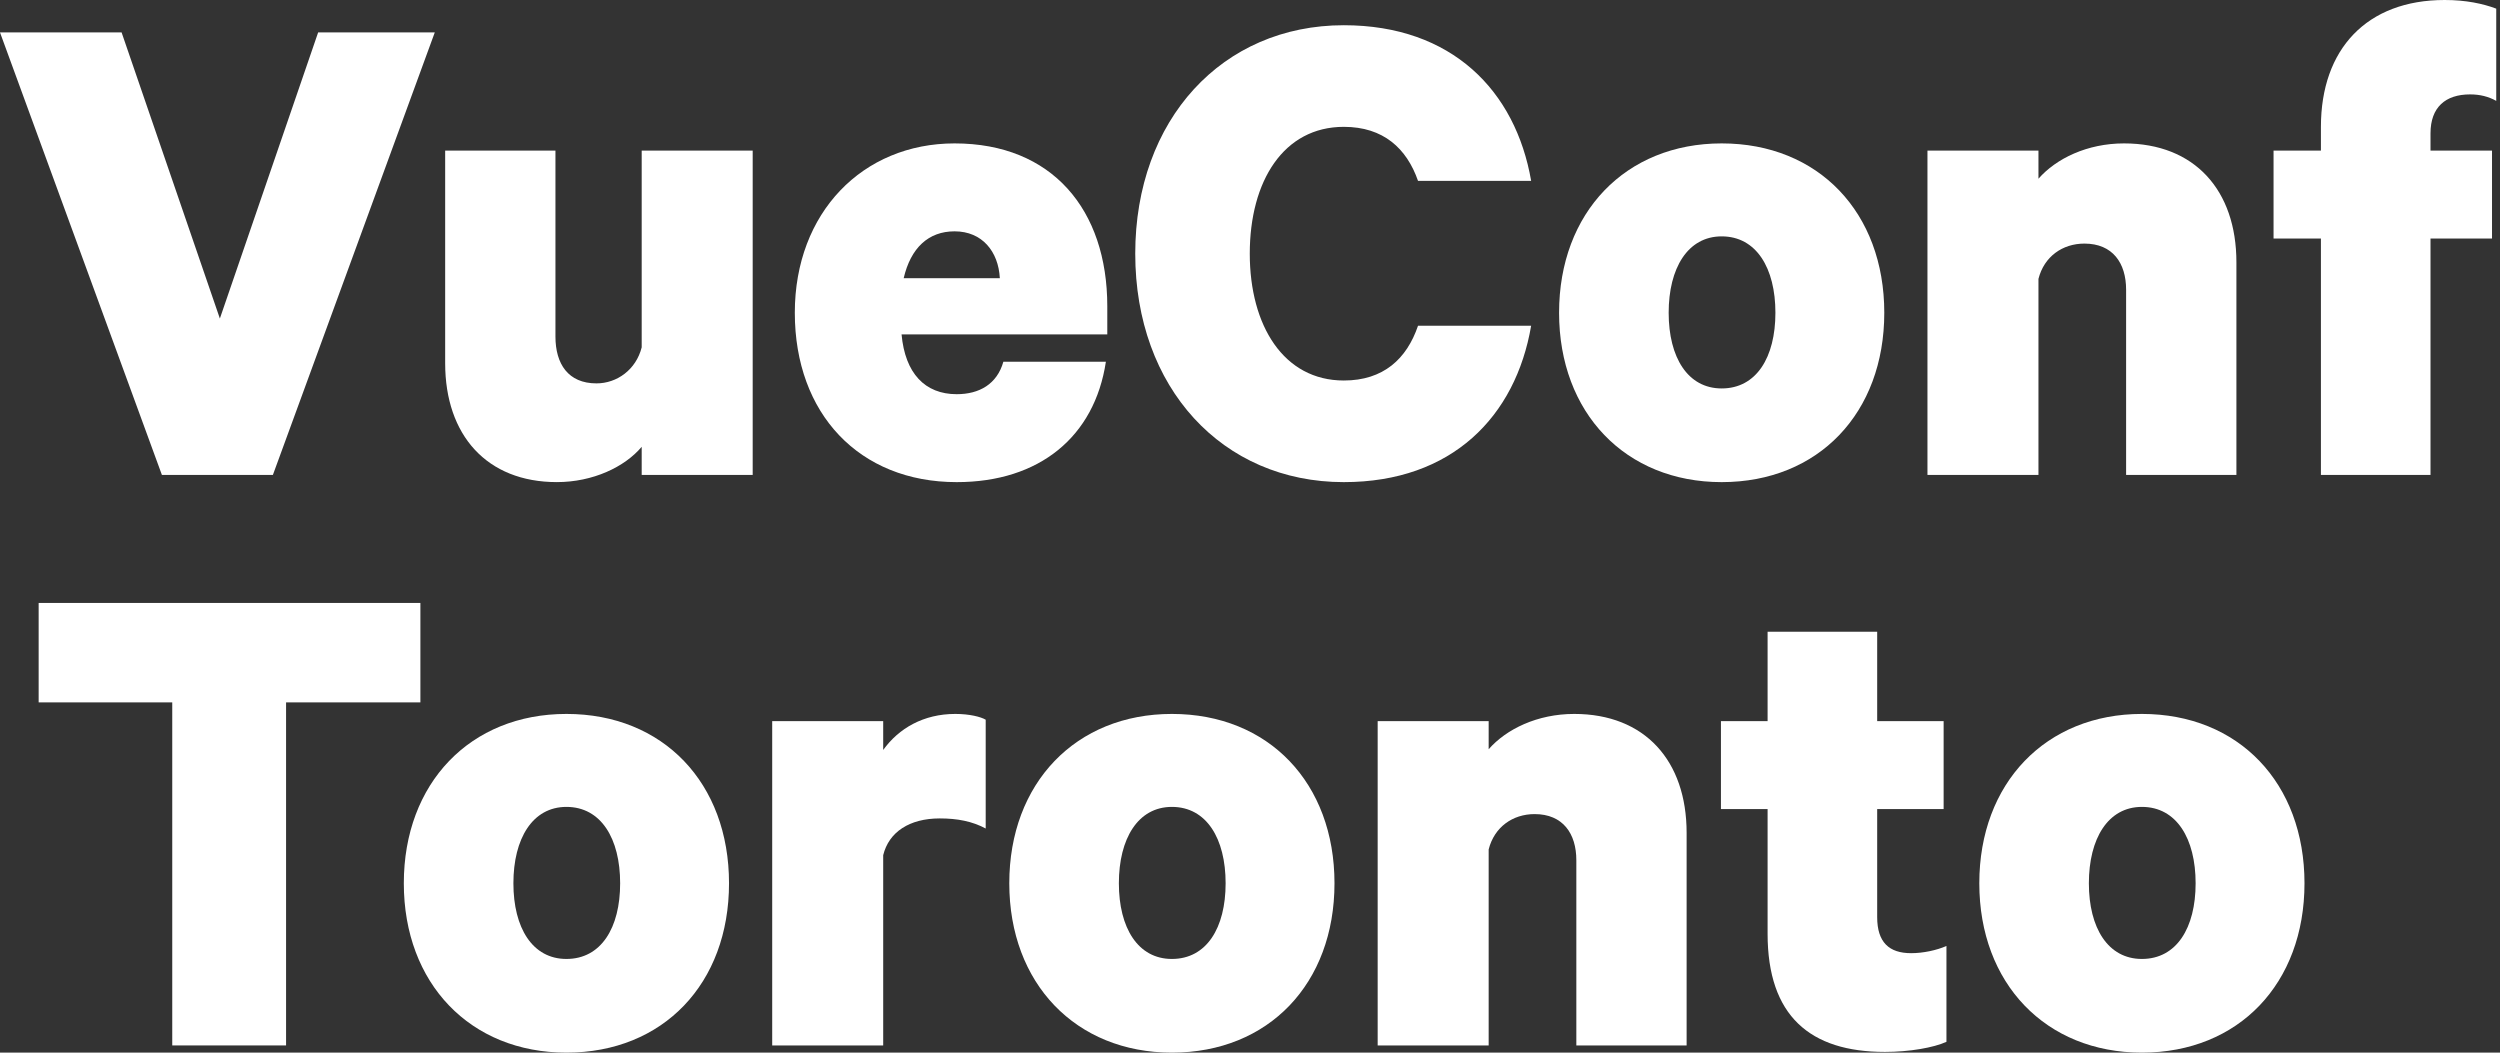 <svg width="133" height="56" viewBox="0 0 133 56" fill="none" xmlns="http://www.w3.org/2000/svg">
<rect x="0" y="0" width="133" height="56" fill="#333333" stroke="none"/>
<g clip-path="url(#clip0_1627_3848)">
<path d="M14.518 25.265L23.13 1.725H16.925L11.697 16.946L6.469 1.725H0L8.613 25.265H14.518Z" fill="white"/>
<path d="M40.043 8.013H34.138V18.479C33.837 19.668 32.822 20.396 31.731 20.396C30.227 20.396 29.55 19.361 29.55 17.904V8.013H23.683V19.323C23.683 23.156 25.901 25.648 29.625 25.648C31.543 25.648 33.236 24.843 34.138 23.77V25.265H40.043V8.013Z" fill="white"/>
<path d="M53.379 19.246C53.041 20.435 52.1 20.971 50.897 20.971C49.205 20.971 48.151 19.859 47.963 17.789H58.908V16.294C58.908 11.156 55.974 7.629 50.784 7.629C45.895 7.629 42.284 11.31 42.284 16.639C42.284 22.006 45.707 25.649 50.897 25.649C55.297 25.649 58.231 23.233 58.833 19.246H53.379ZM50.784 12.307C52.251 12.307 53.116 13.38 53.191 14.799H48.076C48.452 13.188 49.392 12.307 50.784 12.307Z" fill="white"/>
<path d="M60.395 13.495C60.395 20.626 65.021 25.649 71.49 25.649C77.245 25.649 80.63 22.16 81.457 17.329H75.439C74.838 19.093 73.597 20.243 71.49 20.243C68.294 20.243 66.488 17.329 66.488 13.495C66.488 9.623 68.294 6.748 71.49 6.748C73.597 6.748 74.838 7.898 75.439 9.623H81.457C80.63 4.831 77.245 1.342 71.49 1.342C65.021 1.342 60.395 6.364 60.395 13.495Z" fill="white"/>
<path d="M100.244 16.639C100.244 11.31 96.746 7.629 91.594 7.629C86.479 7.629 82.943 11.31 82.943 16.639C82.943 21.968 86.479 25.649 91.594 25.649C96.746 25.649 100.244 21.968 100.244 16.639ZM94.452 16.639C94.452 19.016 93.437 20.665 91.594 20.665C89.788 20.665 88.773 19.016 88.773 16.639C88.773 14.262 89.788 12.575 91.594 12.575C93.437 12.575 94.452 14.262 94.452 16.639Z" fill="white"/>
<path d="M102.541 25.265H108.446V14.837C108.747 13.649 109.725 12.959 110.89 12.959C112.395 12.959 113.109 13.994 113.109 15.412V25.265H118.977V13.955C118.977 10.121 116.758 7.629 112.997 7.629C111.041 7.629 109.386 8.435 108.446 9.508V8.013H102.541V25.265Z" fill="white"/>
<path d="M132.8 0.46C132.086 0.192 131.183 0 130.055 0C125.918 0 123.473 2.607 123.473 6.748V8.013H120.953V12.69H123.473V25.265H129.303V12.69H132.575V8.013H129.303V7.093C129.303 5.712 130.092 5.022 131.409 5.022C131.935 5.022 132.387 5.137 132.8 5.367V0.46Z" fill="white"/>
<path d="M2.056 37.367H9.164V55.617H15.219V37.367H22.365V32.077H2.056V37.367Z" fill="white"/>
<path d="M38.784 46.991C38.784 41.661 35.286 37.981 30.134 37.981C25.019 37.981 21.483 41.661 21.483 46.991C21.483 52.32 25.019 56 30.134 56C35.286 56 38.784 52.32 38.784 46.991ZM32.992 46.991C32.992 49.367 31.977 51.016 30.134 51.016C28.328 51.016 27.313 49.367 27.313 46.991C27.313 44.614 28.328 42.927 30.134 42.927C31.977 42.927 32.992 44.614 32.992 46.991Z" fill="white"/>
<path d="M52.439 38.288C52.176 38.134 51.574 37.981 50.822 37.981C49.13 37.981 47.813 38.748 46.986 39.898V38.364H41.081V55.617H46.986V45.495C47.287 44.269 48.377 43.54 49.995 43.54C50.935 43.54 51.725 43.693 52.439 44.077V38.288Z" fill="white"/>
<path d="M70.995 46.991C70.995 41.661 67.497 37.981 62.345 37.981C57.23 37.981 53.694 41.661 53.694 46.991C53.694 52.32 57.23 56 62.345 56C67.497 56 70.995 52.32 70.995 46.991ZM65.203 46.991C65.203 49.367 64.188 51.016 62.345 51.016C60.539 51.016 59.524 49.367 59.524 46.991C59.524 44.614 60.539 42.927 62.345 42.927C64.188 42.927 65.203 44.614 65.203 46.991Z" fill="white"/>
<path d="M73.292 55.617H79.197V45.189C79.498 44 80.475 43.31 81.641 43.31C83.146 43.31 83.861 44.345 83.861 45.764V55.617H89.728V44.307C89.728 40.473 87.509 37.981 83.748 37.981C81.792 37.981 80.137 38.786 79.197 39.859V38.364H73.292V55.617Z" fill="white"/>
<path d="M94.036 49.674C94.036 54.045 96.293 55.962 100.279 55.962C101.596 55.962 102.874 55.732 103.551 55.425V50.326C103.025 50.556 102.31 50.709 101.671 50.709C100.505 50.709 99.866 50.134 99.866 48.792V43.042H103.401V38.364H99.866V33.61H94.036V38.364H91.554V43.042H94.036V49.674Z" fill="white"/>
<path d="M122.599 46.991C122.599 41.661 119.102 37.981 113.949 37.981C108.834 37.981 105.299 41.661 105.299 46.991C105.299 52.32 108.834 56 113.949 56C119.102 56 122.599 52.32 122.599 46.991ZM116.807 46.991C116.807 49.367 115.792 51.016 113.949 51.016C112.144 51.016 111.128 49.367 111.128 46.991C111.128 44.614 112.144 42.927 113.949 42.927C115.792 42.927 116.807 44.614 116.807 46.991Z" fill="white"/>
</g>
<defs>
<clipPath id="clip0_1627_3848">
<rect width="132.8" height="56" fill="white"/>
</clipPath>
</defs>
</svg>
